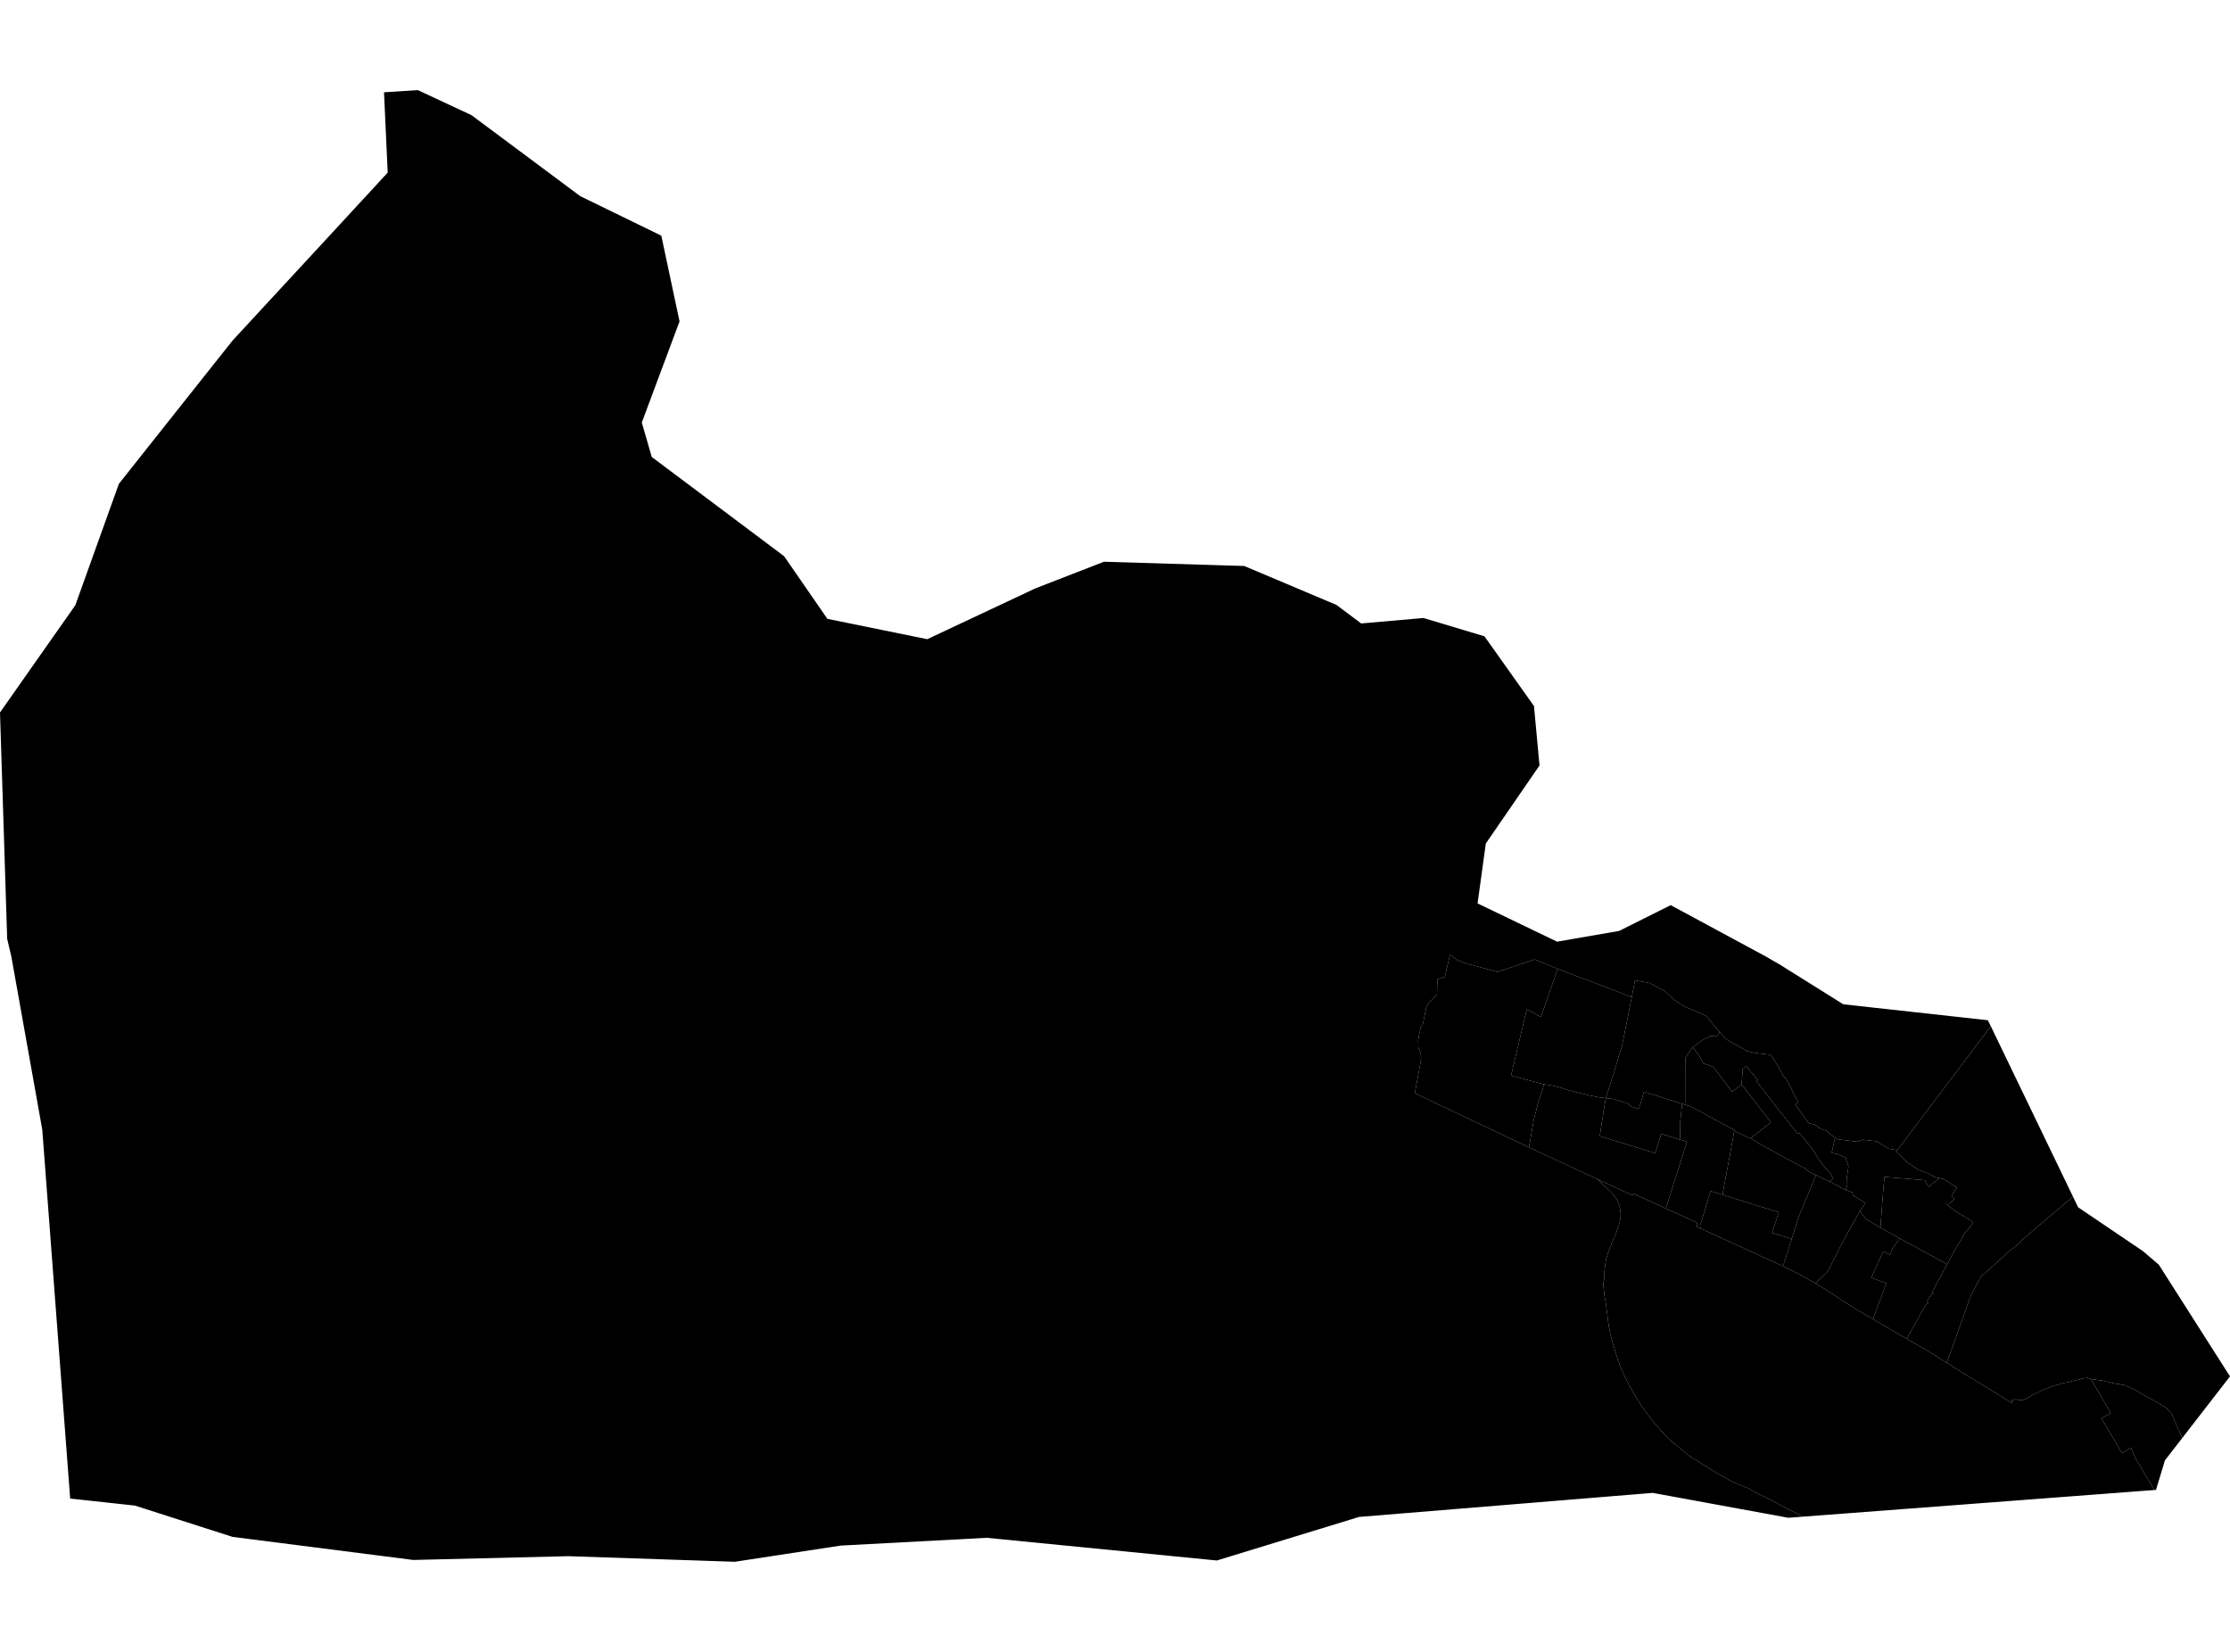 <?xml version='1.0'?>
<svg  baseProfile = 'tiny' width = '540' height = '400' stroke-linecap = 'round' stroke-linejoin = 'round' version='1.1' xmlns='http://www.w3.org/2000/svg'>
<path id='4615901001' title='4615901001'  d='M 528.445 348.207 524.233 353.646 523.812 355.056 522.073 360.788 521.688 360.806 520.809 359.359 520.754 359.268 517.019 352.95 516.707 352.218 516.249 351.064 516.066 350.588 514.986 351.211 513.832 351.888 513.265 350.899 513.045 350.515 509.053 343.739 508.888 343.465 510.17 342.732 510.207 342.714 510.39 342.604 511.14 342.183 508.815 338.209 508.229 337.202 506.984 335.114 506.306 333.924 506.709 333.979 506.782 333.997 506.91 334.016 508.888 334.29 509.254 334.345 511.543 334.895 511.617 334.913 513.942 335.334 514.418 335.407 516.78 336.433 516.799 336.433 519.454 338.008 521.835 339.29 523.483 340.26 524.325 340.755 525.882 342.348 527.072 345.168 527.438 345.992 527.566 346.266 527.639 346.413 527.676 346.504 528.409 348.098 528.445 348.207 Z' />
<path id='4615901002' title='4615901002'  d='M 539.908 333.411 529.379 346.999 528.628 347.988 528.445 348.207 528.409 348.098 527.676 346.504 527.639 346.413 527.566 346.266 527.438 345.992 527.072 345.168 525.882 342.348 524.325 340.755 523.483 340.26 521.835 339.29 519.454 338.008 516.799 336.433 516.78 336.433 514.418 335.407 513.942 335.334 511.617 334.913 511.543 334.895 509.254 334.345 508.888 334.29 506.91 334.016 506.782 333.997 506.709 333.979 506.306 333.924 505.519 333.631 504.42 333.778 501.875 334.419 499.567 334.931 497.15 335.627 494.843 336.488 492.261 337.733 490.521 338.759 489.88 338.978 489.111 339.033 488.141 338.832 487.134 339.052 487.317 339.857 484.423 338.044 480.157 335.426 476.366 333.1 472.154 330.463 471.422 330.005 471.623 329.383 471.66 329.346 473.4 324.475 476.11 316.912 477.172 313.873 477.538 313.177 477.593 313.067 478.911 310.576 478.93 310.54 478.966 310.485 479.113 310.21 479.113 310.192 479.424 309.624 479.717 309.112 479.919 308.947 486.767 302.794 487.445 302.263 487.719 302.061 488.653 301.311 489.056 301.018 489.075 300.944 489.221 300.596 493.122 297.3 496.125 294.737 501.984 289.774 503.23 292.356 518.941 302.977 522.768 306.255 540 333.302 539.908 333.411 Z' />
<path id='4615901003' title='4615901003'  d='M 459.428 278.512 460.966 276.498 482.079 248.499 501.984 289.774 496.125 294.737 493.122 297.3 489.221 300.596 489.075 300.944 489.056 301.018 488.653 301.311 487.719 302.061 487.445 302.263 486.767 302.794 479.919 308.947 479.717 309.112 479.424 309.624 479.113 310.192 479.113 310.21 478.966 310.485 478.93 310.54 478.911 310.576 477.593 313.067 477.538 313.177 477.172 313.873 476.11 316.912 473.4 324.475 471.66 329.346 471.623 329.383 471.422 330.005 467.137 327.332 465.123 326.087 465.104 326.16 461.717 324.182 462.907 322.058 464.756 318.707 466.24 316.052 466.826 315.576 466.972 315.466 466.935 315.429 466.789 315.228 466.734 315.154 466.679 315.063 466.661 315.045 466.789 314.825 467.155 314.239 467.631 313.451 467.943 313.36 468.217 313.305 467.814 312.975 467.851 312.902 468.034 312.591 468.712 311.309 469.426 309.881 469.499 309.734 469.627 309.643 469.701 309.514 469.792 309.313 469.939 309.057 471.513 306.127 471.678 305.852 472.777 303.746 472.887 303.563 474.132 301.366 474.755 300.413 475.103 299.919 475.139 299.809 475.286 299.479 475.322 299.37 475.634 298.802 475.652 298.784 476.036 298.308 476.458 297.795 477.63 296.366 477.849 296.092 477.41 295.726 476.97 295.396 476.165 294.865 475.67 294.572 474.901 294.132 474.865 294.114 474.242 293.766 473.4 293.217 472.777 292.722 472.447 292.448 472.044 292.118 471.147 291.367 472.191 291.422 473.308 290.287 472.557 289.518 473.894 287.54 470.689 285.544 470.58 285.489 469.609 285.269 468.62 285.05 466.368 283.896 464.592 283.292 462.412 281.845 461.955 281.552 459.153 278.879 459.19 278.805 459.428 278.512 Z' />
<path id='4615901004' title='4615901004'  d='M 403.411 292.631 407.77 294.627 408.978 295.176 410.919 296.073 410.919 297.117 411.359 297.3 411.798 297.465 411.89 297.502 413.684 298.344 415.259 299.058 421.998 302.135 423.646 302.904 424.617 303.343 427.052 304.46 427.272 304.552 427.711 304.753 430.293 305.944 431.74 306.621 431.978 306.731 432.765 307.097 435.952 308.709 436.391 308.947 437.215 309.423 438.753 310.283 438.845 310.32 439.339 310.595 439.614 310.76 439.761 310.851 441.94 312.17 446.591 315.228 448.605 316.491 449.814 317.242 453.549 319.421 461.717 324.182 465.104 326.16 465.123 326.087 467.137 327.332 471.422 330.005 472.154 330.463 476.366 333.1 480.157 335.426 484.423 338.044 487.317 339.857 487.134 339.052 488.141 338.832 489.111 339.033 489.88 338.978 490.521 338.759 492.261 337.733 494.843 336.488 497.15 335.627 499.567 334.931 501.875 334.419 504.42 333.778 505.519 333.631 506.306 333.924 506.984 335.114 508.229 337.202 508.815 338.209 511.14 342.183 510.39 342.604 510.207 342.714 510.17 342.732 508.888 343.465 509.053 343.739 513.045 350.515 513.265 350.899 513.832 351.888 514.986 351.211 516.066 350.588 516.249 351.064 516.707 352.218 517.019 352.95 520.754 359.268 520.809 359.359 521.688 360.806 521.267 360.843 520.498 360.898 517.293 361.136 510.847 361.63 442.745 366.794 436.904 367.234 436.501 367.27 434.89 366.373 432.875 365.421 431.319 364.542 430.843 364.285 430.769 364.249 430.257 363.974 429.927 363.809 429.066 363.333 428.682 363.132 428.169 362.894 427.968 362.784 427.583 362.601 427.052 362.344 426.173 361.923 425.679 361.685 424.891 361.264 423.225 360.33 423.133 360.293 422.602 360.092 420.643 359.286 419.965 359.03 418.885 358.444 417.072 357.455 416.486 357.125 416.047 356.887 413.263 355.148 412.494 354.69 409.802 353.042 409.436 352.804 408.649 352.218 407.587 351.32 406.726 350.625 405.627 349.654 404.73 349.05 404.144 348.482 402.899 347.2 401.635 345.79 400.482 344.454 400.005 343.831 399.639 343.355 398.724 342.146 398.577 341.963 397.533 340.48 396.416 338.722 395.391 337.019 394.567 335.554 393.871 334.181 393.285 332.972 393.047 332.423 392.662 331.599 392.168 330.39 391.93 329.712 391.728 329.181 391.399 328.138 391.271 327.735 390.849 326.288 390.502 325.061 390.172 323.889 389.861 322.681 389.641 321.472 389.586 321.197 389.586 321.142 389.568 321.033 389.549 320.868 389.421 320.08 389.256 318.67 389.201 318.249 389.183 318.158 389.11 317.608 388.89 315.814 388.817 315.393 388.799 315.301 388.78 315.228 388.615 314.257 388.487 313.342 388.432 312.811 388.414 312.737 388.414 312.664 388.341 312.151 388.267 311.162 388.249 310.65 388.524 309.624 388.506 309.368 388.524 308.892 388.506 308.287 388.524 307.903 388.579 307.299 388.78 305.724 388.872 305.248 388.982 304.717 389.092 304.35 389.275 303.819 389.513 303.05 389.641 302.702 390.044 301.677 390.465 300.596 390.611 300.23 390.831 299.772 390.996 299.388 391.161 299.003 391.234 298.839 391.326 298.637 391.326 298.619 391.472 298.253 391.6 297.868 391.728 297.465 391.857 297.081 391.985 296.696 392.095 296.293 392.15 296.11 392.205 295.927 392.241 295.744 392.278 295.542 392.314 295.359 392.351 295.176 392.388 294.975 392.406 294.792 392.424 294.59 392.424 294.407 392.443 294.206 392.443 294.023 392.424 293.821 392.424 293.638 392.406 293.437 392.388 293.253 392.369 293.052 392.333 292.869 392.296 292.686 392.259 292.484 392.223 292.301 392.168 292.118 392.113 291.935 392.076 291.788 392.058 291.752 392.003 291.569 391.93 291.386 391.857 291.202 391.783 291.019 391.692 290.855 391.6 290.671 391.527 290.507 391.417 290.342 391.326 290.177 391.216 290.012 391.106 289.847 390.996 289.701 390.886 289.536 390.758 289.39 390.63 289.243 390.502 289.097 390.373 288.968 390.245 288.822 386.839 285.544 389.275 286.661 395.391 289.481 395.501 289.225 395.592 289.06 397.497 289.921 398.779 290.507 400.61 291.349 402.221 292.081 403.411 292.631 Z' />
<path id='4615902001' title='4615902001'  d='M 455.362 297.264 455.381 296.861 455.509 295.14 455.619 293.601 455.71 292.466 455.729 292.191 455.747 291.898 455.747 291.825 455.967 289.078 456.003 288.621 456.058 288.108 456.077 287.723 456.333 284.995 456.644 285.013 460.929 285.361 462.486 285.489 465.031 285.691 465.727 285.764 465.947 285.782 466.02 285.8 467.1 287.394 467.1 287.375 467.283 287.229 467.943 286.606 468.291 286.332 468.638 286.093 469.078 285.727 469.609 285.269 470.58 285.489 470.689 285.544 473.894 287.54 472.557 289.518 473.308 290.287 472.191 291.422 471.147 291.367 472.044 292.118 472.447 292.448 472.777 292.722 473.4 293.217 474.242 293.766 474.865 294.114 474.901 294.132 475.67 294.572 476.165 294.865 476.97 295.396 477.41 295.726 477.849 296.092 477.63 296.366 476.458 297.795 476.036 298.308 475.652 298.784 475.634 298.802 475.322 299.37 475.286 299.479 475.139 299.809 475.103 299.919 474.755 300.413 474.132 301.366 472.887 303.563 472.777 303.746 471.678 305.852 471.513 306.127 471.184 305.962 470.14 305.376 470.067 305.339 469.865 305.229 468.217 304.332 468.199 304.314 463.09 301.549 460.05 299.901 459.885 299.809 455.362 297.264 Z' />
<path id='4615902002' title='4615902002'  d='M 460.05 299.901 463.09 301.549 468.199 304.314 468.217 304.332 469.865 305.229 470.067 305.339 470.14 305.376 471.184 305.962 471.513 306.127 469.939 309.057 469.792 309.313 469.701 309.514 469.627 309.643 469.499 309.734 469.426 309.881 468.712 311.309 468.034 312.591 467.851 312.902 467.814 312.975 468.217 313.305 467.943 313.36 467.631 313.451 467.155 314.239 466.789 314.825 466.661 315.045 466.679 315.063 466.734 315.154 466.789 315.228 466.935 315.429 466.972 315.466 466.826 315.576 466.24 316.052 464.756 318.707 462.907 322.058 461.717 324.182 453.549 319.421 454.538 316.784 455.82 313.342 456.077 312.572 456.754 310.723 456.26 310.54 453.128 309.405 454.612 306.127 455.674 303.764 456.003 303.032 456.205 303.124 456.846 303.435 457.67 303.856 457.981 303.069 458.018 303.014 458.036 302.959 458.054 302.904 458.292 302.3 458.347 302.19 459.812 300.194 460.05 299.901 Z' />
<path id='4615902003' title='4615902003'  d='M 411.798 297.465 411.725 297.081 411.67 296.843 411.743 296.604 411.762 296.531 411.963 295.872 413.025 292.393 413.977 289.261 414.234 288.419 417.109 289.316 419.086 289.939 423.664 291.367 424.122 291.514 428.352 292.814 429.799 293.272 430.202 293.4 430.769 293.583 430.458 294.462 429.304 297.886 429.195 298.198 429.085 298.527 433.882 300.011 433.699 300.56 433.168 302.263 432.125 305.467 431.96 305.944 431.941 305.999 431.941 306.035 431.905 306.145 431.813 306.401 431.777 306.548 431.74 306.621 430.293 305.944 427.711 304.753 427.272 304.552 427.052 304.46 424.617 303.343 423.646 302.904 421.998 302.135 415.259 299.058 413.684 298.344 411.89 297.502 411.798 297.465 Z' />
<path id='4615902004' title='4615902004'  d='M 423.957 275.564 424.617 276.004 424.855 276.168 426.045 276.956 426.173 277.011 430.312 279.3 431.154 279.739 431.923 280.179 432.198 280.325 433.003 280.765 434.322 281.461 435.457 282.083 437.252 283.035 437.6 283.511 437.911 283.658 439.742 284.537 439.449 285.214 438.277 288.089 438.259 288.144 438.149 288.364 438.058 288.602 437.179 290.708 436.208 293.052 435.585 294.572 435.439 295.03 433.992 299.608 433.882 300.011 429.085 298.527 429.195 298.198 429.304 297.886 430.458 294.462 430.769 293.583 430.202 293.4 429.799 293.272 428.352 292.814 424.122 291.514 423.664 291.367 419.086 289.939 417.109 289.316 417.237 288.584 417.969 284.665 418.647 281.058 418.757 280.472 418.848 280.051 419.819 274.539 419.947 273.843 423.811 275.692 423.957 275.564 Z' />
<path id='4615902005' title='4615902005'  d='M 408.209 267.562 409.18 267.873 409.656 268.093 410.114 268.331 412.146 269.338 414.215 270.547 417.109 272.085 419.984 273.623 419.947 273.843 419.819 274.539 418.848 280.051 418.757 280.472 418.647 281.058 417.969 284.665 417.237 288.584 417.109 289.316 414.234 288.419 413.977 289.261 413.025 292.393 411.963 295.872 411.762 296.531 411.743 296.604 411.67 296.843 411.725 297.081 411.798 297.465 411.359 297.3 410.919 297.117 410.919 296.073 408.978 295.176 407.77 294.627 403.411 292.631 403.558 292.155 403.558 292.118 405.389 286.277 405.536 285.819 405.847 284.867 407.019 281.149 408.356 276.992 408.411 276.828 408.429 276.736 408.52 276.48 406.836 275.967 406.799 275.967 406.799 275.894 406.854 273.257 406.872 271.609 407.294 267.672 407.294 267.269 408.209 267.562 Z' />
<path id='4615902006' title='4615902006'  d='M 444.357 275.509 444.558 275.674 444.796 275.802 444.998 275.875 449.667 276.461 449.722 276.443 450.803 276.059 451.242 275.985 454.502 276.37 455.307 276.901 455.674 277.139 455.802 277.23 457.322 278.164 459.263 278.494 459.336 278.494 459.428 278.512 459.19 278.805 459.153 278.879 461.955 281.552 462.412 281.845 464.592 283.292 466.368 283.896 468.62 285.05 469.609 285.269 469.078 285.727 468.638 286.093 468.291 286.332 467.943 286.606 467.283 287.229 467.1 287.375 467.1 287.394 466.02 285.8 465.947 285.782 465.727 285.764 465.031 285.691 462.486 285.489 460.929 285.361 456.644 285.013 456.333 284.995 456.077 287.723 456.058 288.108 456.003 288.621 455.967 289.078 455.747 291.825 455.747 291.898 455.729 292.191 455.71 292.466 455.619 293.601 455.509 295.14 455.381 296.861 455.362 297.264 454.666 296.861 451.828 295.213 451.334 294.572 450.473 293.455 450.345 293.29 450.363 293.272 450.51 293.052 451.59 291.532 451.737 291.312 449.356 289.829 448.733 289.445 448.678 289.261 448.55 288.657 448.166 288.621 446.921 288.126 447.067 287.742 447.268 287.137 447.378 286.606 447.378 286.313 447.287 286.039 447.195 285.764 447.177 285.709 447.159 285.636 447.177 285.453 447.616 282.449 446.921 280.344 445.236 279.593 443.862 279.208 443.551 279.117 444.155 276.461 444.192 276.297 444.357 275.509 Z' />
<path id='4615902007' title='4615902007'  d='M 450.345 293.29 450.473 293.455 451.334 294.572 451.828 295.213 454.666 296.861 455.362 297.264 459.885 299.809 460.05 299.901 459.812 300.194 458.347 302.19 458.292 302.3 458.054 302.904 458.036 302.959 458.018 303.014 457.981 303.069 457.67 303.856 456.846 303.435 456.205 303.124 456.003 303.032 455.674 303.764 454.612 306.127 453.128 309.405 456.26 310.54 456.754 310.723 456.077 312.572 455.82 313.342 454.538 316.784 453.549 319.421 449.814 317.242 448.605 316.491 446.591 315.228 441.94 312.17 439.761 310.851 439.614 310.76 442.581 307.903 446.225 300.706 450.345 293.29 Z' />
<path id='4615902008' title='4615902008'  d='M 439.742 284.537 443.057 286.167 445.382 287.284 445.547 287.449 445.785 287.65 445.987 287.742 446.426 287.925 446.921 288.126 448.166 288.621 448.55 288.657 448.678 289.261 448.733 289.445 449.356 289.829 451.737 291.312 451.59 291.532 450.51 293.052 450.363 293.272 450.345 293.29 446.225 300.706 442.581 307.903 439.614 310.76 439.339 310.595 438.845 310.32 438.753 310.283 437.215 309.423 436.391 308.947 435.952 308.709 432.765 307.097 431.978 306.731 431.74 306.621 431.777 306.548 431.813 306.401 431.905 306.145 431.941 306.035 431.941 305.999 431.96 305.944 432.125 305.467 433.168 302.263 433.699 300.56 433.882 300.011 433.992 299.608 435.439 295.03 435.585 294.572 436.208 293.052 437.179 290.708 438.058 288.602 438.149 288.364 438.259 288.144 438.277 288.089 439.449 285.214 439.742 284.537 Z' />
<path id='4615903001' title='4615903001'  d='M 416.395 249.891 417.896 251.539 418.647 252.07 419.672 252.674 420.533 253.059 423.078 254.524 424.141 254.78 424.397 254.835 425.642 255.055 425.66 255.055 425.953 255.073 427.015 255.201 428.297 255.348 428.792 255.604 429.158 255.915 429.726 256.813 430.623 258.333 431.758 260.457 432.564 261.354 433.626 263.24 434.395 265.053 435.531 266.866 435.329 267.012 435.292 267.049 435.256 267.067 435.201 267.104 434.707 267.434 437.948 271.975 438.607 272.121 438.698 272.158 438.808 272.176 438.827 272.176 439.23 272.268 439.413 272.305 440.933 273.348 442.269 273.824 442.69 274.264 444.357 275.509 444.192 276.297 444.155 276.461 443.551 279.117 443.862 279.208 445.236 279.593 446.921 280.344 447.616 282.449 447.177 285.453 447.159 285.636 447.177 285.709 447.195 285.764 447.287 286.039 447.378 286.313 447.378 286.606 447.268 287.137 447.067 287.742 446.921 288.126 446.426 287.925 445.987 287.742 445.785 287.65 445.547 287.449 445.382 287.284 443.057 286.167 443.936 285.398 443.038 283.75 442.452 283.328 441.464 282.12 441.372 281.973 440.054 280.215 439.761 279.703 439.687 279.574 439.504 279.226 439.211 278.695 438.149 277.359 437.911 277.047 436.007 274.703 435.824 274.465 435.219 274.429 434.89 274.044 431.758 270.089 431.502 269.759 431.191 269.375 425.624 262.178 425.331 261.812 425.66 261.537 425.386 261.208 425.331 261.153 422.859 258.168 422.584 258.406 421.998 258.9 421.742 262.636 420.899 263.259 420.533 263.533 419.819 264.064 419.727 264.119 419.416 264.357 419.032 263.863 418.757 263.46 418.446 263.075 417.988 262.434 417.75 262.087 417.548 261.83 416.834 260.933 416.596 260.603 414.856 258.314 412.476 257.509 411.395 255.494 409.876 253.59 412.201 251.868 414.215 250.861 415.937 250.806 416.395 249.891 Z' />
<path id='4615903002' title='4615903002'  d='M 406.799 275.967 406.836 275.967 408.52 276.48 408.429 276.736 408.411 276.828 408.356 276.992 407.019 281.149 405.847 284.867 405.536 285.819 405.389 286.277 403.558 292.118 403.558 292.155 403.411 292.631 402.221 292.081 400.61 291.349 398.779 290.507 397.497 289.921 395.592 289.06 395.501 289.225 395.391 289.481 389.275 286.661 386.839 285.544 383.744 284.116 377.592 281.241 374.076 279.629 373.197 279.226 370.249 277.835 371.366 271.407 372.538 266.719 373.508 263.954 373.838 262.544 376.53 262.984 380.082 264.064 384.825 265.236 387.297 265.731 388.853 265.914 388.56 267.543 387.755 272.707 387.389 275.125 390.41 276.04 394.072 277.157 400.793 279.226 400.958 278.714 402.13 274.978 402.258 274.557 406.799 275.967 Z' />
<path id='4615903003' title='4615903003'  d='M 292.203 136.778 301.286 137.053 323.626 146.483 329.614 150.97 344.685 149.651 359.463 154.083 371.457 170.966 372.794 185.36 359.792 204.258 357.796 218.761 377.042 228.026 392.076 225.426 404.565 219.182 427.565 231.597 430.843 233.483 446.353 243.189 481.384 247.052 482.079 248.499 460.966 276.498 459.428 278.512 459.336 278.494 459.263 278.494 457.322 278.164 455.802 277.23 455.674 277.139 455.307 276.901 454.502 276.37 451.242 275.985 450.803 276.059 449.722 276.443 449.667 276.461 444.998 275.875 444.796 275.802 444.558 275.674 444.357 275.509 442.69 274.264 442.269 273.824 440.933 273.348 439.413 272.305 439.23 272.268 438.827 272.176 438.808 272.176 438.698 272.158 438.607 272.121 437.948 271.975 434.707 267.434 435.201 267.104 435.256 267.067 435.292 267.049 435.329 267.012 435.531 266.866 434.395 265.053 433.626 263.24 432.564 261.354 431.758 260.457 430.623 258.333 429.726 256.813 429.158 255.915 428.792 255.604 428.297 255.348 427.015 255.201 425.953 255.073 425.66 255.055 425.642 255.055 424.397 254.835 424.141 254.78 423.078 254.524 420.533 253.059 419.672 252.674 418.647 252.07 417.896 251.539 416.395 249.891 413.227 246.082 411.029 245.038 408.227 243.903 405.462 242.163 403.1 239.966 399.438 238.025 395.922 237.402 395.134 241.467 387.334 238.446 378.507 235.131 377.189 234.6 371.64 232.33 362.631 235.351 354.665 233.209 352.944 232.494 351.113 231.231 349.849 236.633 348.109 237.109 348.036 237.951 347.963 240.863 345.857 243.042 345.363 243.958 344.465 248.444 344.099 248.444 343.953 249.195 343.66 250.404 343.403 251.978 343.458 253.626 344.026 255.128 344.136 256.465 343.641 259.138 342.598 264.723 370.249 277.835 373.197 279.226 374.076 279.629 377.592 281.241 383.744 284.116 386.839 285.544 390.245 288.822 390.373 288.968 390.502 289.097 390.63 289.243 390.758 289.39 390.886 289.536 390.996 289.701 391.106 289.847 391.216 290.012 391.326 290.177 391.417 290.342 391.527 290.507 391.6 290.671 391.692 290.855 391.783 291.019 391.857 291.202 391.93 291.386 392.003 291.569 392.058 291.752 392.076 291.788 392.113 291.935 392.168 292.118 392.223 292.301 392.259 292.484 392.296 292.686 392.333 292.869 392.369 293.052 392.388 293.253 392.406 293.437 392.424 293.638 392.424 293.821 392.443 294.023 392.443 294.206 392.424 294.407 392.424 294.59 392.406 294.792 392.388 294.975 392.351 295.176 392.314 295.359 392.278 295.542 392.241 295.744 392.205 295.927 392.15 296.11 392.095 296.293 391.985 296.696 391.857 297.081 391.728 297.465 391.6 297.868 391.472 298.253 391.326 298.619 391.326 298.637 391.234 298.839 391.161 299.003 390.996 299.388 390.831 299.772 390.611 300.23 390.465 300.596 390.044 301.677 389.641 302.702 389.513 303.05 389.275 303.819 389.092 304.35 388.982 304.717 388.872 305.248 388.78 305.724 388.579 307.299 388.524 307.903 388.506 308.287 388.524 308.892 388.506 309.368 388.524 309.624 388.249 310.65 388.267 311.162 388.341 312.151 388.414 312.664 388.414 312.737 388.432 312.811 388.487 313.342 388.615 314.257 388.78 315.228 388.799 315.301 388.817 315.393 388.89 315.814 389.11 317.608 389.183 318.158 389.201 318.249 389.256 318.67 389.421 320.08 389.549 320.868 389.568 321.033 389.586 321.142 389.586 321.197 389.641 321.472 389.861 322.681 390.172 323.889 390.502 325.061 390.849 326.288 391.271 327.735 391.399 328.138 391.728 329.181 391.93 329.712 392.168 330.39 392.662 331.599 393.047 332.423 393.285 332.972 393.871 334.181 394.567 335.554 395.391 337.019 396.416 338.722 397.533 340.48 398.577 341.963 398.724 342.146 399.639 343.355 400.005 343.831 400.482 344.454 401.635 345.79 402.899 347.2 404.144 348.482 404.73 349.05 405.627 349.654 406.726 350.625 407.587 351.32 408.649 352.218 409.436 352.804 409.802 353.042 412.494 354.69 413.263 355.148 416.047 356.887 416.486 357.125 417.072 357.455 418.885 358.444 419.965 359.03 420.643 359.286 422.602 360.092 423.133 360.293 423.225 360.33 424.891 361.264 425.679 361.685 426.173 361.923 427.052 362.344 427.583 362.601 427.968 362.784 428.169 362.894 428.682 363.132 429.066 363.333 429.927 363.809 430.257 363.974 430.769 364.249 430.843 364.285 431.319 364.542 432.875 365.421 434.89 366.373 436.501 367.27 433.04 367.527 400.207 361.502 329.102 367.325 294.657 377.873 238.916 372.379 203.574 374.265 177.937 378.184 137.632 376.829 100.075 377.745 56.327 372.159 32.668 364.578 16.993 362.875 10.236 273.55 2.747 231.634 1.74 227.349 0 172.523 18.239 146.557 28.786 117.166 35.488 108.706 46.109 95.32 47.904 93.068 48.069 92.848 56.346 82.428 79.877 56.975 93.885 41.794 92.988 22.347 94.856 22.237 101.173 21.816 114.156 27.877 140.526 47.508 160.138 57.066 164.551 77.832 155.413 102.315 157.83 110.665 166.583 117.221 185.555 131.449 189.876 134.691 200.351 149.853 224.541 154.779 250.727 142.473 267.317 136.027 292.203 136.778 Z' />
<path id='4615903004' title='4615903004'  d='M 421.742 262.636 422.731 263.881 423.097 264.357 428.554 271.426 428.81 271.792 428.828 271.792 426.375 273.696 426.265 273.806 424.58 275.088 423.957 275.564 423.811 275.692 419.947 273.843 419.984 273.623 417.109 272.085 414.215 270.547 412.146 269.338 410.114 268.331 409.656 268.093 409.18 267.873 408.209 267.562 408.191 259.486 408.154 256.099 409.857 253.553 409.876 253.59 411.395 255.494 412.476 257.509 414.856 258.314 416.596 260.603 416.834 260.933 417.548 261.83 417.75 262.087 417.988 262.434 418.446 263.075 418.757 263.46 419.032 263.863 419.416 264.357 419.727 264.119 419.819 264.064 420.533 263.533 420.899 263.259 421.742 262.636 Z' />
<path id='4615903005' title='4615903005'  d='M 421.742 262.636 421.998 258.9 422.584 258.406 422.859 258.168 425.331 261.153 425.386 261.208 425.66 261.537 425.331 261.812 425.624 262.178 431.191 269.375 431.502 269.759 431.758 270.089 434.89 274.044 435.219 274.429 435.824 274.465 436.007 274.703 437.911 277.047 438.149 277.359 439.211 278.695 439.504 279.226 439.687 279.574 439.761 279.703 440.054 280.215 441.372 281.973 441.464 282.12 442.452 283.328 443.038 283.75 443.936 285.398 443.057 286.167 439.742 284.537 437.911 283.658 437.6 283.511 437.252 283.035 435.457 282.083 434.322 281.461 433.003 280.765 432.198 280.325 431.923 280.179 431.154 279.739 430.312 279.3 426.173 277.011 426.045 276.956 424.855 276.168 424.617 276.004 423.957 275.564 424.58 275.088 426.265 273.806 426.375 273.696 428.828 271.792 428.81 271.792 428.554 271.426 423.097 264.357 422.731 263.881 421.742 262.636 Z' />
<path id='4615903006' title='4615903006'  d='M 395.134 241.467 395.922 237.402 399.438 238.025 403.1 239.966 405.462 242.163 408.227 243.903 411.029 245.038 413.227 246.082 416.395 249.891 415.937 250.806 414.215 250.861 412.201 251.868 409.876 253.59 409.857 253.553 408.154 256.099 408.191 259.486 408.209 267.562 407.294 267.269 407.074 267.196 406.286 266.958 401.141 265.328 398.65 264.559 398.101 264.376 397.002 268.075 396.874 268.532 396.233 268.331 394.512 267.8 394.42 267.763 394.494 267.36 394.31 267.269 390.703 266.115 388.853 265.914 390.575 260.457 390.648 260.329 391.417 257.728 391.674 256.886 391.857 256.263 391.912 256.062 392.186 255.128 392.498 254.084 392.516 254.084 392.772 253.279 395.134 241.467 Z' />
<path id='4615903007' title='4615903007'  d='M 388.853 265.914 390.703 266.115 394.31 267.269 394.494 267.36 394.42 267.763 394.512 267.8 396.233 268.331 396.874 268.532 397.002 268.075 398.101 264.376 398.65 264.559 401.141 265.328 406.286 266.958 407.074 267.196 407.294 267.269 407.294 267.672 406.872 271.609 406.854 273.257 406.799 275.894 406.799 275.967 402.258 274.557 402.13 274.978 400.958 278.714 400.793 279.226 394.072 277.157 390.41 276.04 387.389 275.125 387.755 272.707 388.56 267.543 388.853 265.914 Z' />
<path id='4615903008' title='4615903008'  d='M 395.134 241.467 392.772 253.279 392.516 254.084 392.498 254.084 392.186 255.128 391.912 256.062 391.857 256.263 391.674 256.886 391.417 257.728 390.648 260.329 390.575 260.457 388.853 265.914 387.297 265.731 384.825 265.236 380.082 264.064 376.53 262.984 373.838 262.544 365.909 260.457 369.718 244.416 373.142 246.247 377.189 234.6 378.507 235.131 387.334 238.446 395.134 241.467 Z' />
<path id='4615903009' title='4615903009'  d='M 377.189 234.6 373.142 246.247 369.718 244.416 365.909 260.457 373.838 262.544 373.508 263.954 372.538 266.719 371.366 271.407 370.249 277.835 342.598 264.723 343.641 259.138 344.136 256.465 344.026 255.128 343.458 253.626 343.403 251.978 343.66 250.404 343.953 249.195 344.099 248.444 344.465 248.444 345.363 243.958 345.857 243.042 347.963 240.863 348.036 237.951 348.109 237.109 349.849 236.633 351.113 231.231 352.944 232.494 354.665 233.209 362.631 235.351 371.64 232.33 377.189 234.6 Z' />
</svg>